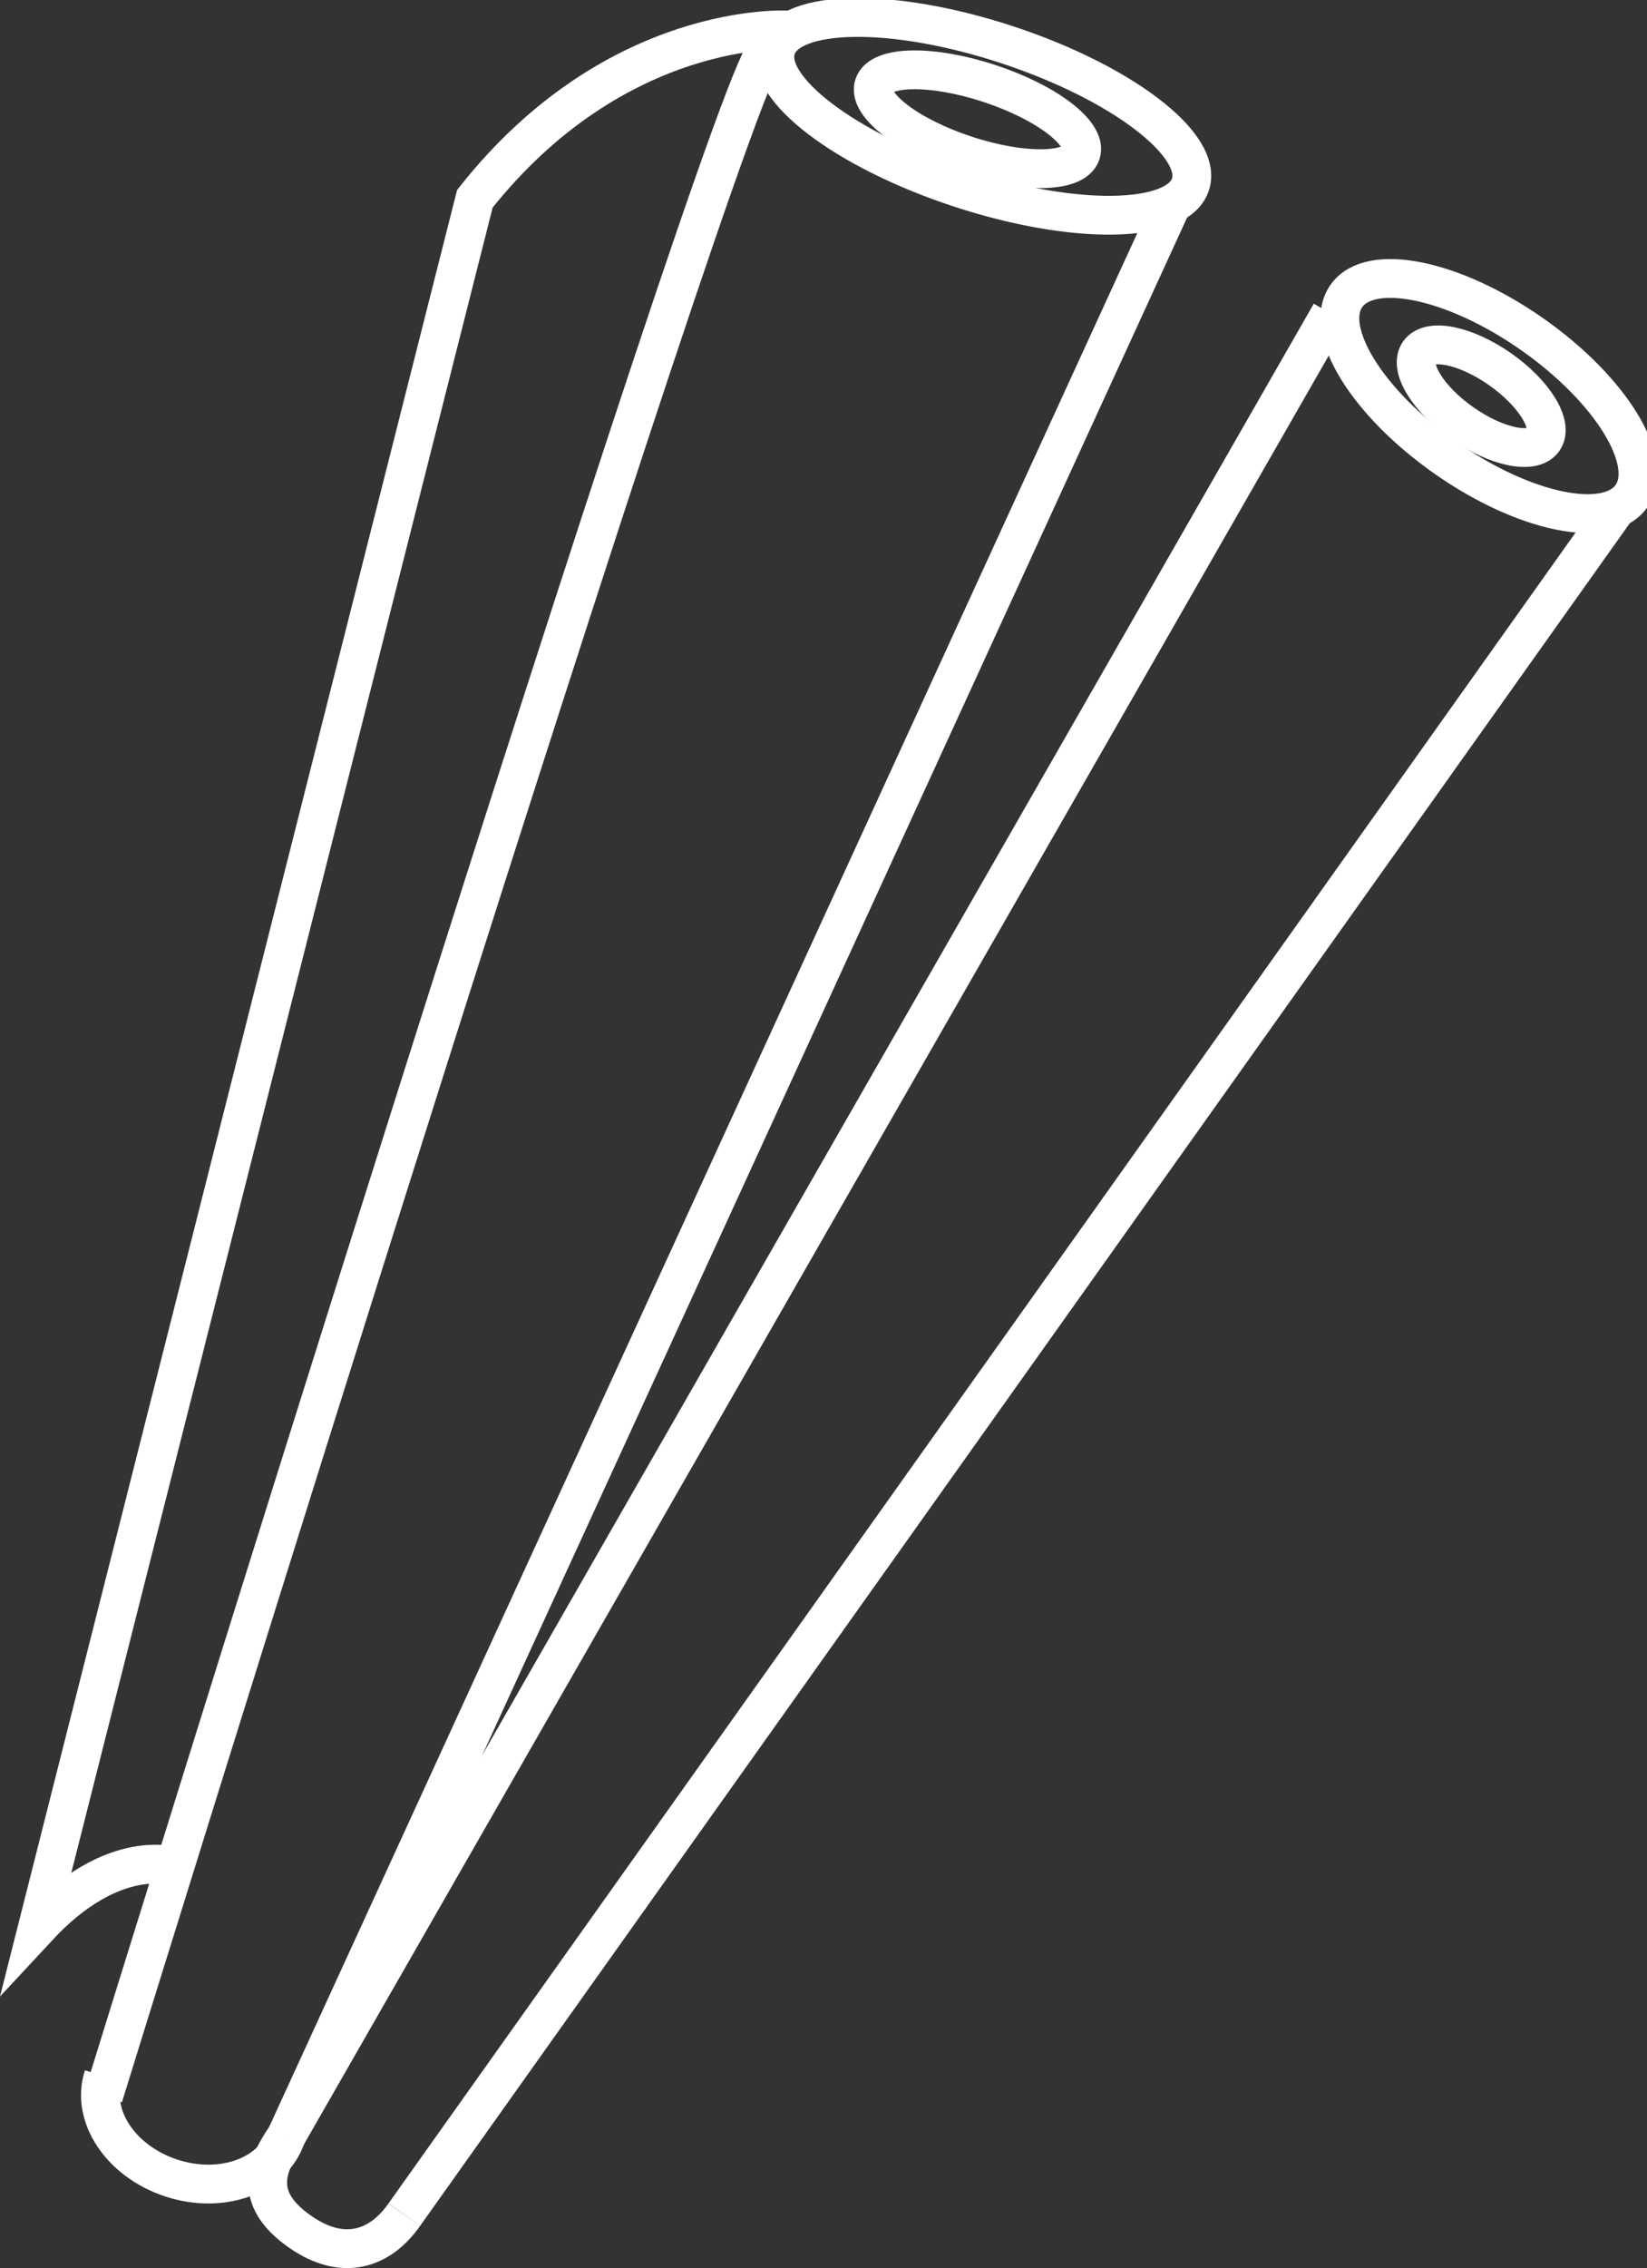 <?xml version="1.0" encoding="utf-8"?>
<!-- Generator: Adobe Illustrator 16.0.0, SVG Export Plug-In . SVG Version: 6.00 Build 0)  -->
<!DOCTYPE svg PUBLIC "-//W3C//DTD SVG 1.1//EN" "http://www.w3.org/Graphics/SVG/1.1/DTD/svg11.dtd">
<svg version="1.1" id="Layer_1" xmlns="http://www.w3.org/2000/svg" xmlns:xlink="http://www.w3.org/1999/xlink" x="0px" y="0px"
	 width="42.466px" height="58.434px" viewBox="-498.919 -490.427 42.466 58.434"
	 enable-background="new -498.919 -490.427 42.466 58.434" xml:space="preserve">
<rect x="-498.919" y="-490.427" width="42.466" height="58.434" fill="#333333" stroke="none"/>
<g>
	
		<ellipse transform="matrix(0.95 0.312 -0.312 0.95 -175.531 123.403)" fill-rule="evenodd" clip-rule="evenodd" fill="none" stroke="#FFFFFF" stroke-miterlimit="10" cx="-473.786" cy="-487.38" rx="5.622" ry="1.945"/>
	<g>
		<path fill-rule="evenodd" clip-rule="evenodd" fill="none" stroke="#FFFFFF" stroke-miterlimit="10" d="M-496.253-436.411
			c0,0,16.352-52.838,17.125-52.72"/>
		
			<line fill-rule="evenodd" clip-rule="evenodd" fill="none" stroke="#FFFFFF" stroke-miterlimit="10" x1="-468.639" y1="-485.306" x2="-491.54" y2="-435.386"/>
		<path fill-rule="evenodd" clip-rule="evenodd" fill="none" stroke="#FFFFFF" stroke-miterlimit="10" d="M-491.54-435.386
			c-0.335,1.021-1.661,1.501-2.963,1.074c-1.301-0.427-2.084-1.6-1.75-2.621"/>
		
			<ellipse transform="matrix(0.819 0.574 -0.574 0.819 -358.714 177.477)" fill-rule="evenodd" clip-rule="evenodd" fill="none" stroke="#FFFFFF" stroke-miterlimit="10" cx="-460.797" cy="-480.101" rx="4.489" ry="1.944"/>
		
			<line fill-rule="evenodd" clip-rule="evenodd" fill="none" stroke="#FFFFFF" stroke-miterlimit="10" x1="-491.54" y1="-435.386" x2="-464.611" y2="-482.354"/>
		
			<line fill-rule="evenodd" clip-rule="evenodd" fill="none" stroke="#FFFFFF" stroke-miterlimit="10" x1="-457.235" y1="-477.334" x2="-488.496" y2="-433.366"/>
		<path fill-rule="evenodd" clip-rule="evenodd" fill="none" stroke="#FFFFFF" stroke-miterlimit="10" d="M-488.496-433.366
			c-0.616,0.879-1.57,1.22-2.691,0.434c-1.122-0.786-0.968-1.573-0.353-2.453"/>
		
			<ellipse transform="matrix(0.95 0.312 -0.312 0.95 -175.682 123.477)" fill-rule="evenodd" clip-rule="evenodd" fill="none" stroke="#FFFFFF" stroke-miterlimit="10" cx="-473.786" cy="-487.379" rx="2.811" ry="0.972"/>
		
			<ellipse transform="matrix(0.819 0.574 -0.574 0.819 -358.776 177.579)" fill-rule="evenodd" clip-rule="evenodd" fill="none" stroke="#FFFFFF" stroke-miterlimit="10" cx="-460.965" cy="-480.102" rx="1.959" ry="0.849"/>
		<path fill="none" stroke="#FFFFFF" stroke-miterlimit="10" d="M-478.607-489.654c0,0-4.413-0.272-8.068,4.348l-11.279,44.543
			c1.992-2.146,3.572-1.563,3.572-1.563"/>
	</g>
</g>
</svg>

